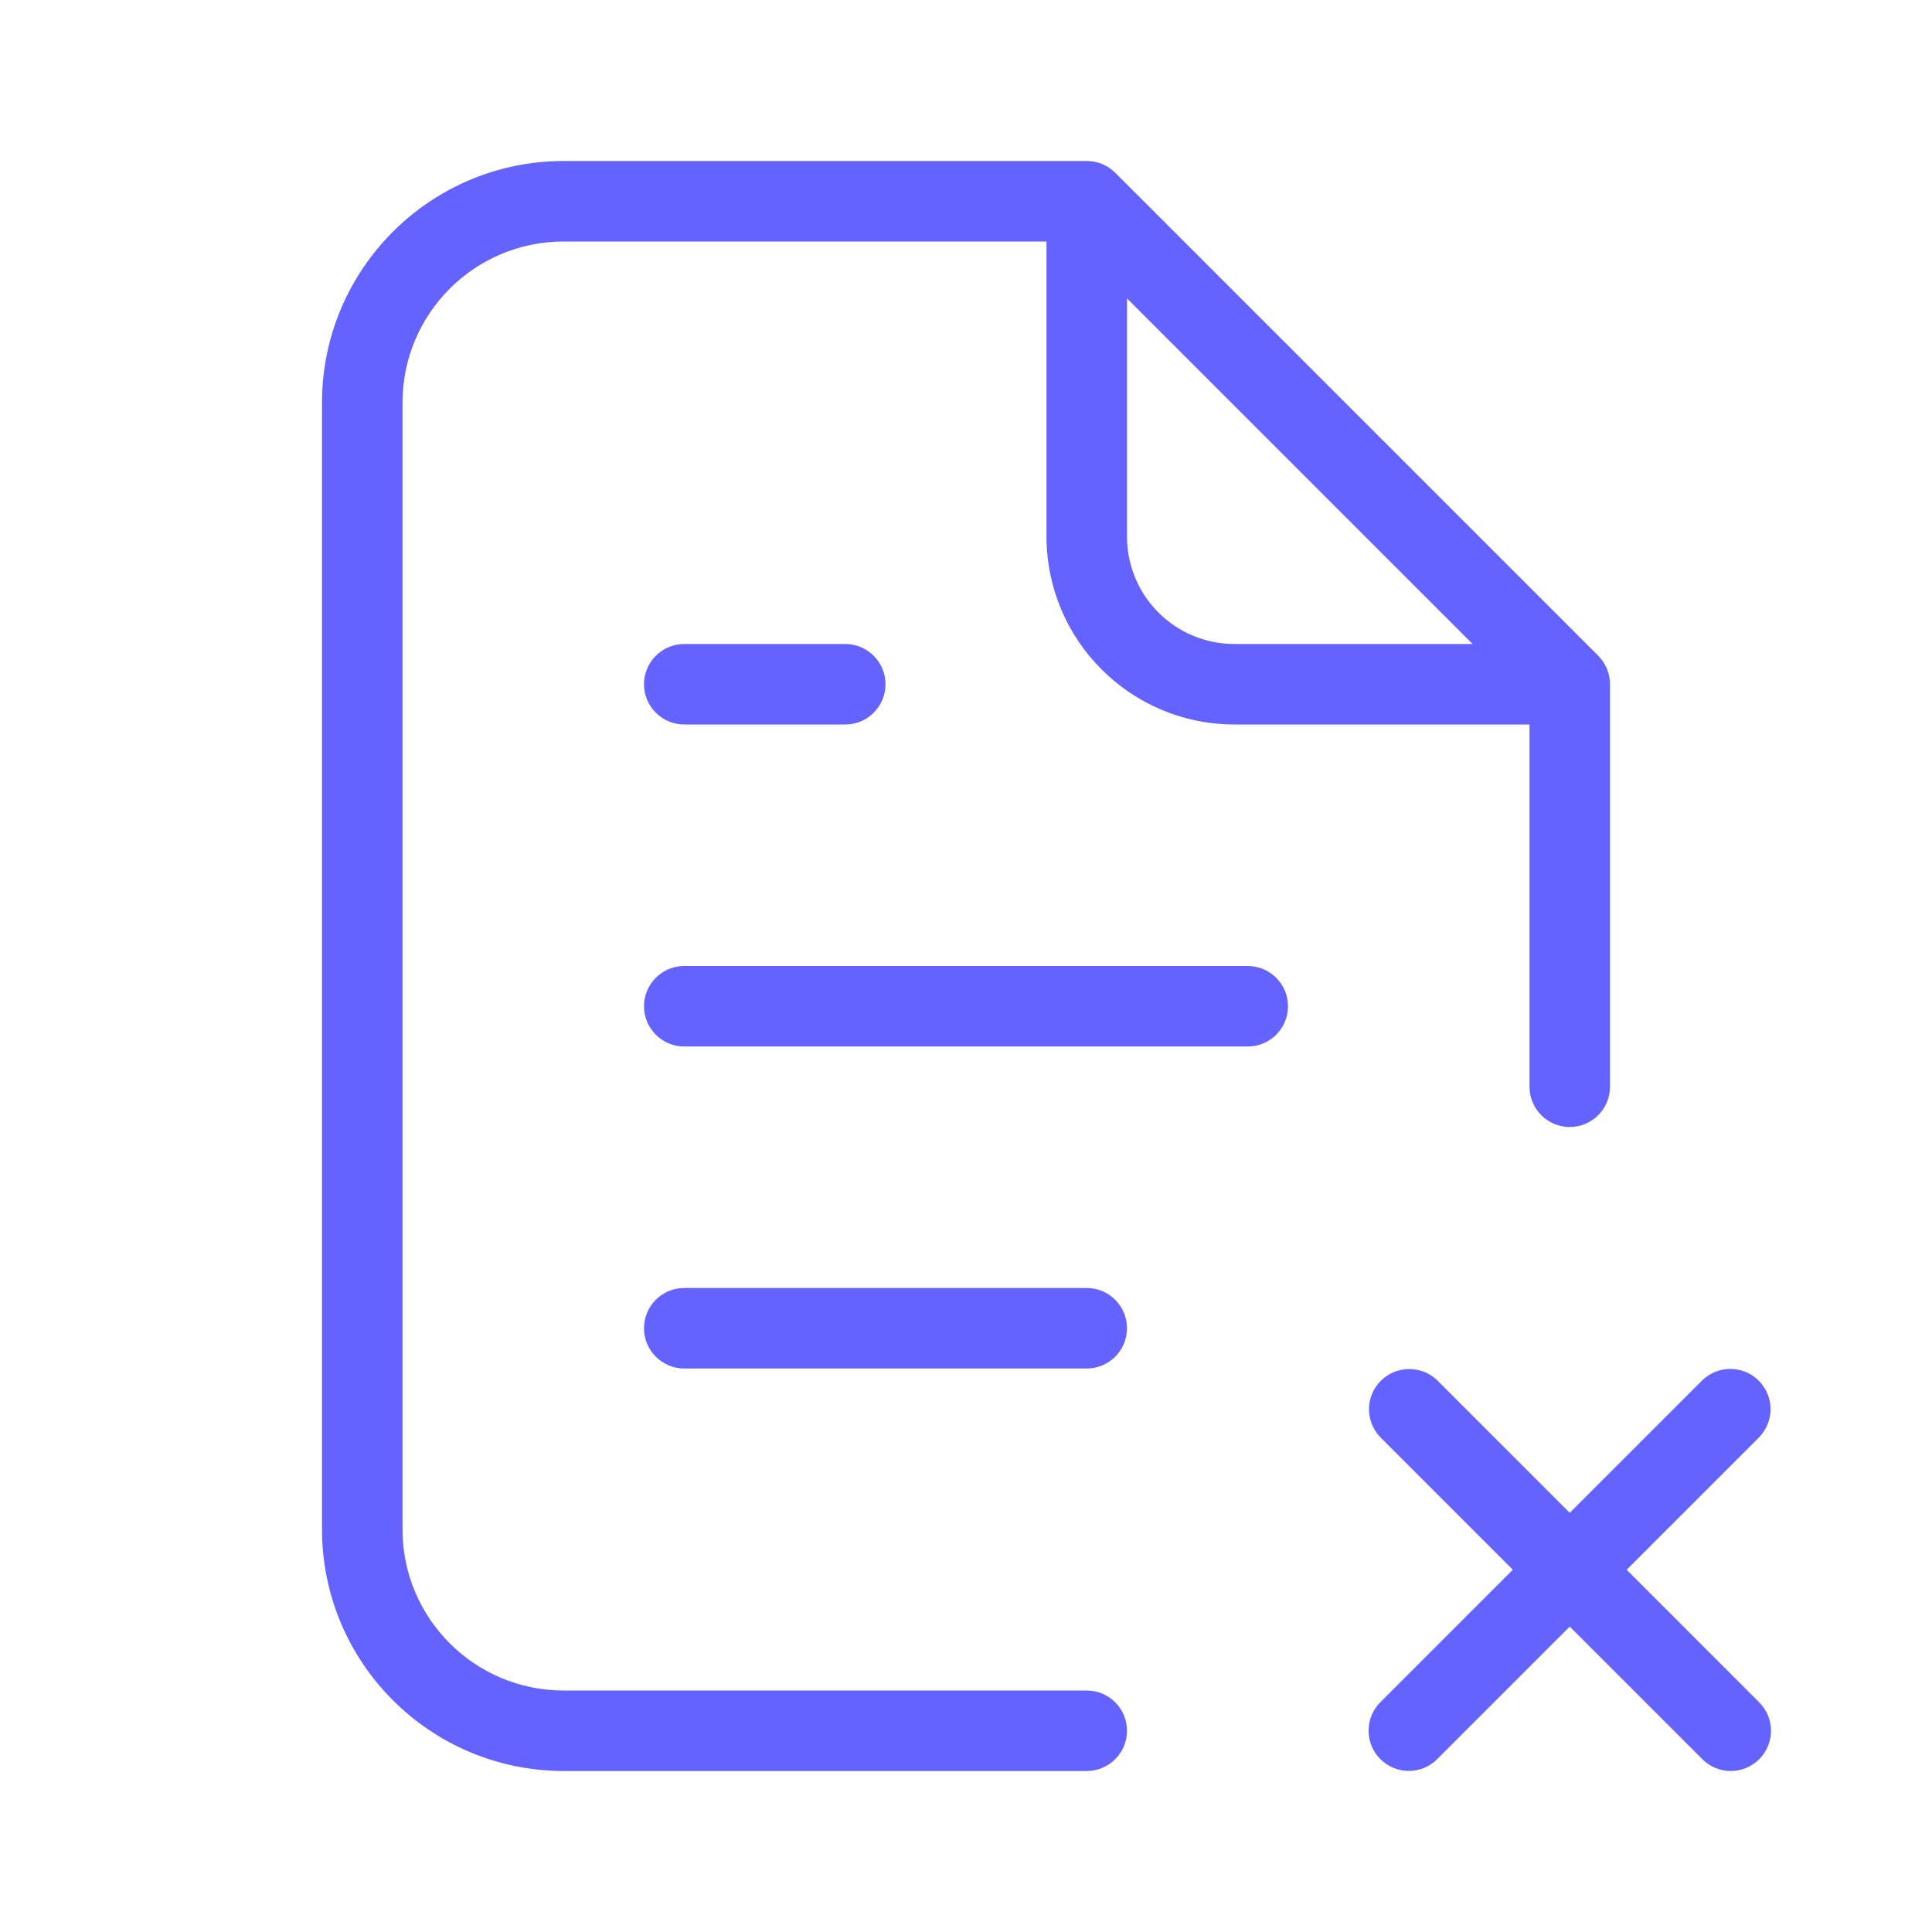 <svg xmlns="http://www.w3.org/2000/svg" enable-background="new 0 0 24 24" viewBox="0 0 24 24"><path fill="#6563ff" d="M13.5,21H7c-1.104-0.001-1.999-0.896-2-2V5c0.001-1.104,0.896-1.999,2-2h6v3.667C13.002,7.955,14.045,8.998,15.333,9H19v4.5c0,0.276,0.224,0.5,0.5,0.5s0.5-0.224,0.5-0.5v-5c0-0.133-0.053-0.26-0.146-0.354l-6-6C13.76,2.053,13.633,2,13.5,2H7C5.344,2.002,4.002,3.344,4,5v14c0.002,1.656,1.344,2.998,3,3h6.5c0.276,0,0.5-0.224,0.5-0.5S13.776,21,13.5,21z M14,3.707L18.293,8h-2.96C14.597,7.999,14.001,7.403,14,6.667V3.707z M21.853,21.147L20.207,19.5l1.647-1.647c0.187-0.194,0.187-0.501,0-0.695c-0.192-0.199-0.508-0.204-0.707-0.012l-1.647,1.647l-1.646-1.646c-0.194-0.187-0.501-0.187-0.695,0c-0.199,0.192-0.204,0.508-0.012,0.707L18.793,19.5l-1.646,1.646c-0.094,0.094-0.146,0.221-0.146,0.353c0,0.276,0.224,0.5,0.5,0.5c0.133,0,0.26-0.053,0.353-0.147l1.646-1.646l1.647,1.647C21.24,21.947,21.367,22,21.5,22c0.133-0,0.26-0.053,0.353-0.146C22.049,21.658,22.049,21.342,21.853,21.147z M15.5,12h-7C8.224,12,8,12.224,8,12.5S8.224,13,8.5,13h7c0.276,0,0.5-0.224,0.5-0.5S15.776,12,15.5,12z M8.5,8C8.224,8,8,8.224,8,8.5S8.224,9,8.5,9h2C10.776,9,11,8.776,11,8.5S10.776,8,10.5,8H8.5z M13.5,16h-5C8.224,16,8,16.224,8,16.5S8.224,17,8.5,17h5c0.276,0,0.5-0.224,0.5-0.5S13.776,16,13.5,16z"/></svg>